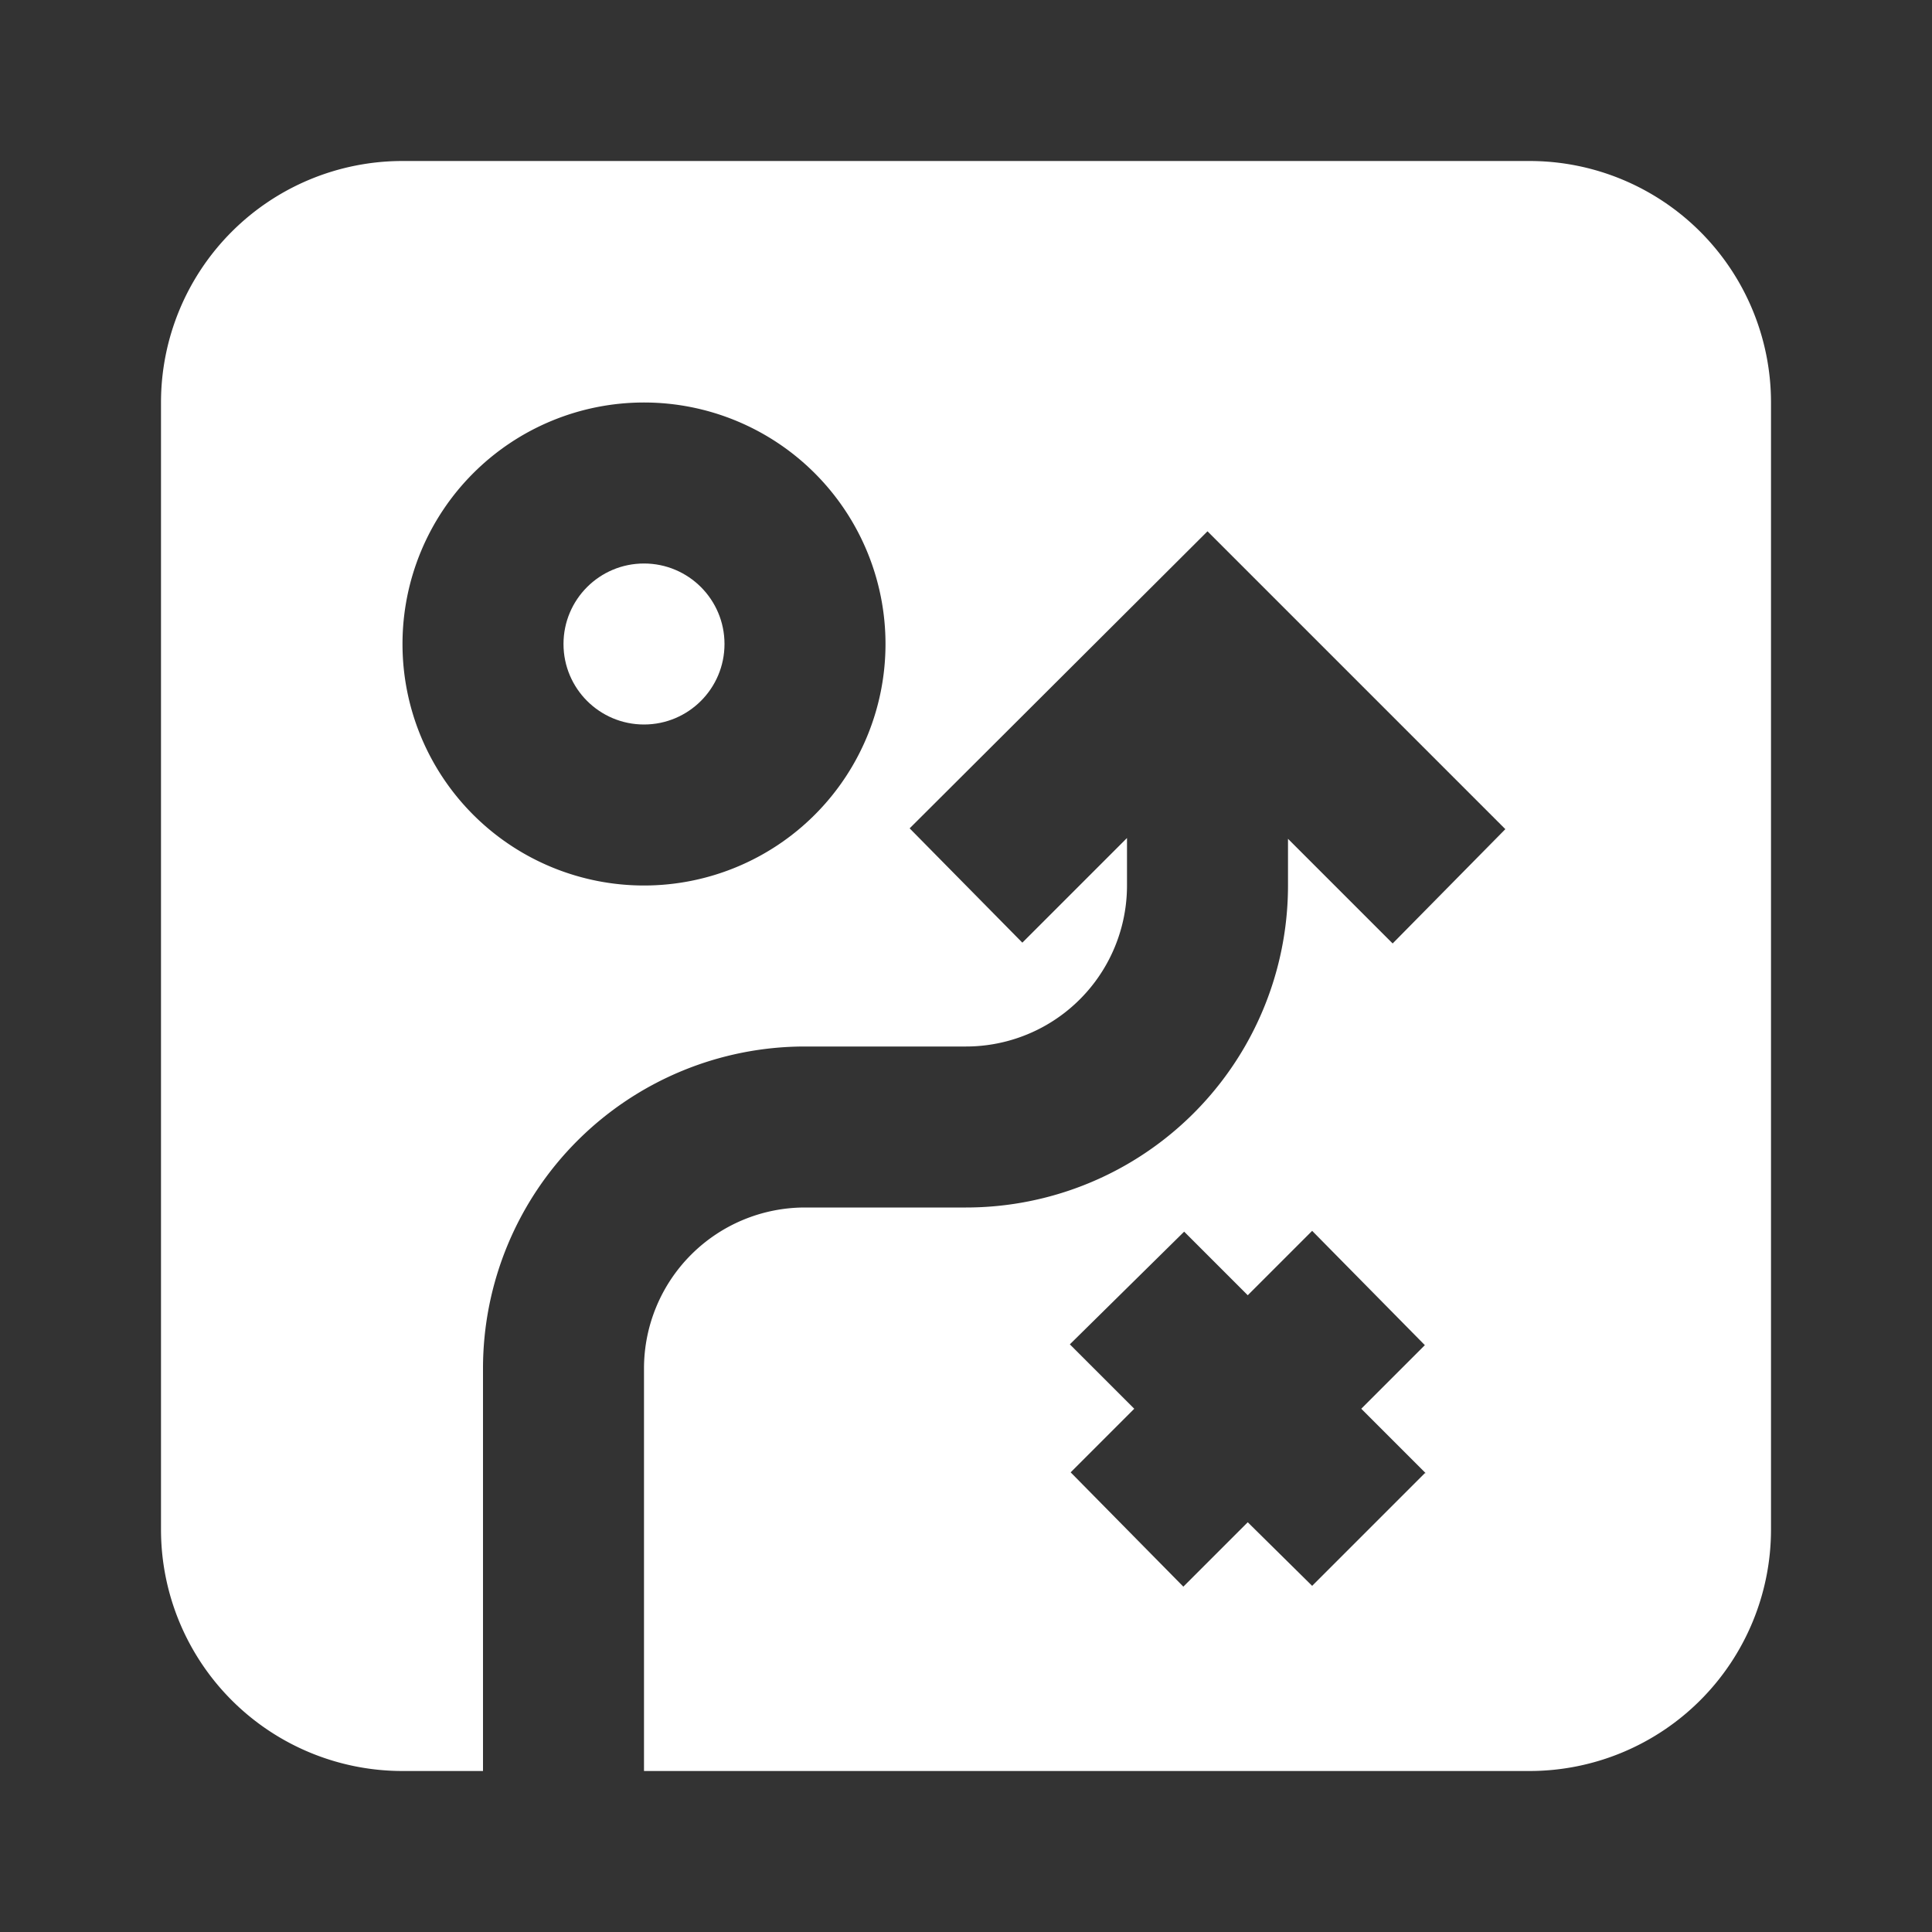 <svg fill="#FFF" xmlns="http://www.w3.org/2000/svg" viewBox="0 0 24 24"><rect x="0" y="0" width="24" height="24" fill="#333333" stroke="none"/><circle cx="8" cy="8" r="1"/><path d="M19 2H5a3 3 0 0 0-3 3v14a3 3 0 0 0 3 3h1v-5a4 4 0 0 1 4-4h2a2 2 0 0 0 2-2v-.59l-1.3 1.3-1.4-1.42L15 6.6l3.7 3.7-1.4 1.42-1.3-1.3V11a4 4 0 0 1-4 4h-2a2 2 0 0 0-2 2v5h11a3 3 0 0 0 3-3V5a3 3 0 0 0-3-3zM8 11a3 3 0 1 1 0-6 3 3 0 0 1 0 6zm9.7 7.3l-1.4 1.4-.8-.79-.8.8-1.4-1.42.79-.79-.8-.8 1.42-1.4.79.79.8-.8 1.4 1.42-.79.79.8.8z"/></svg>